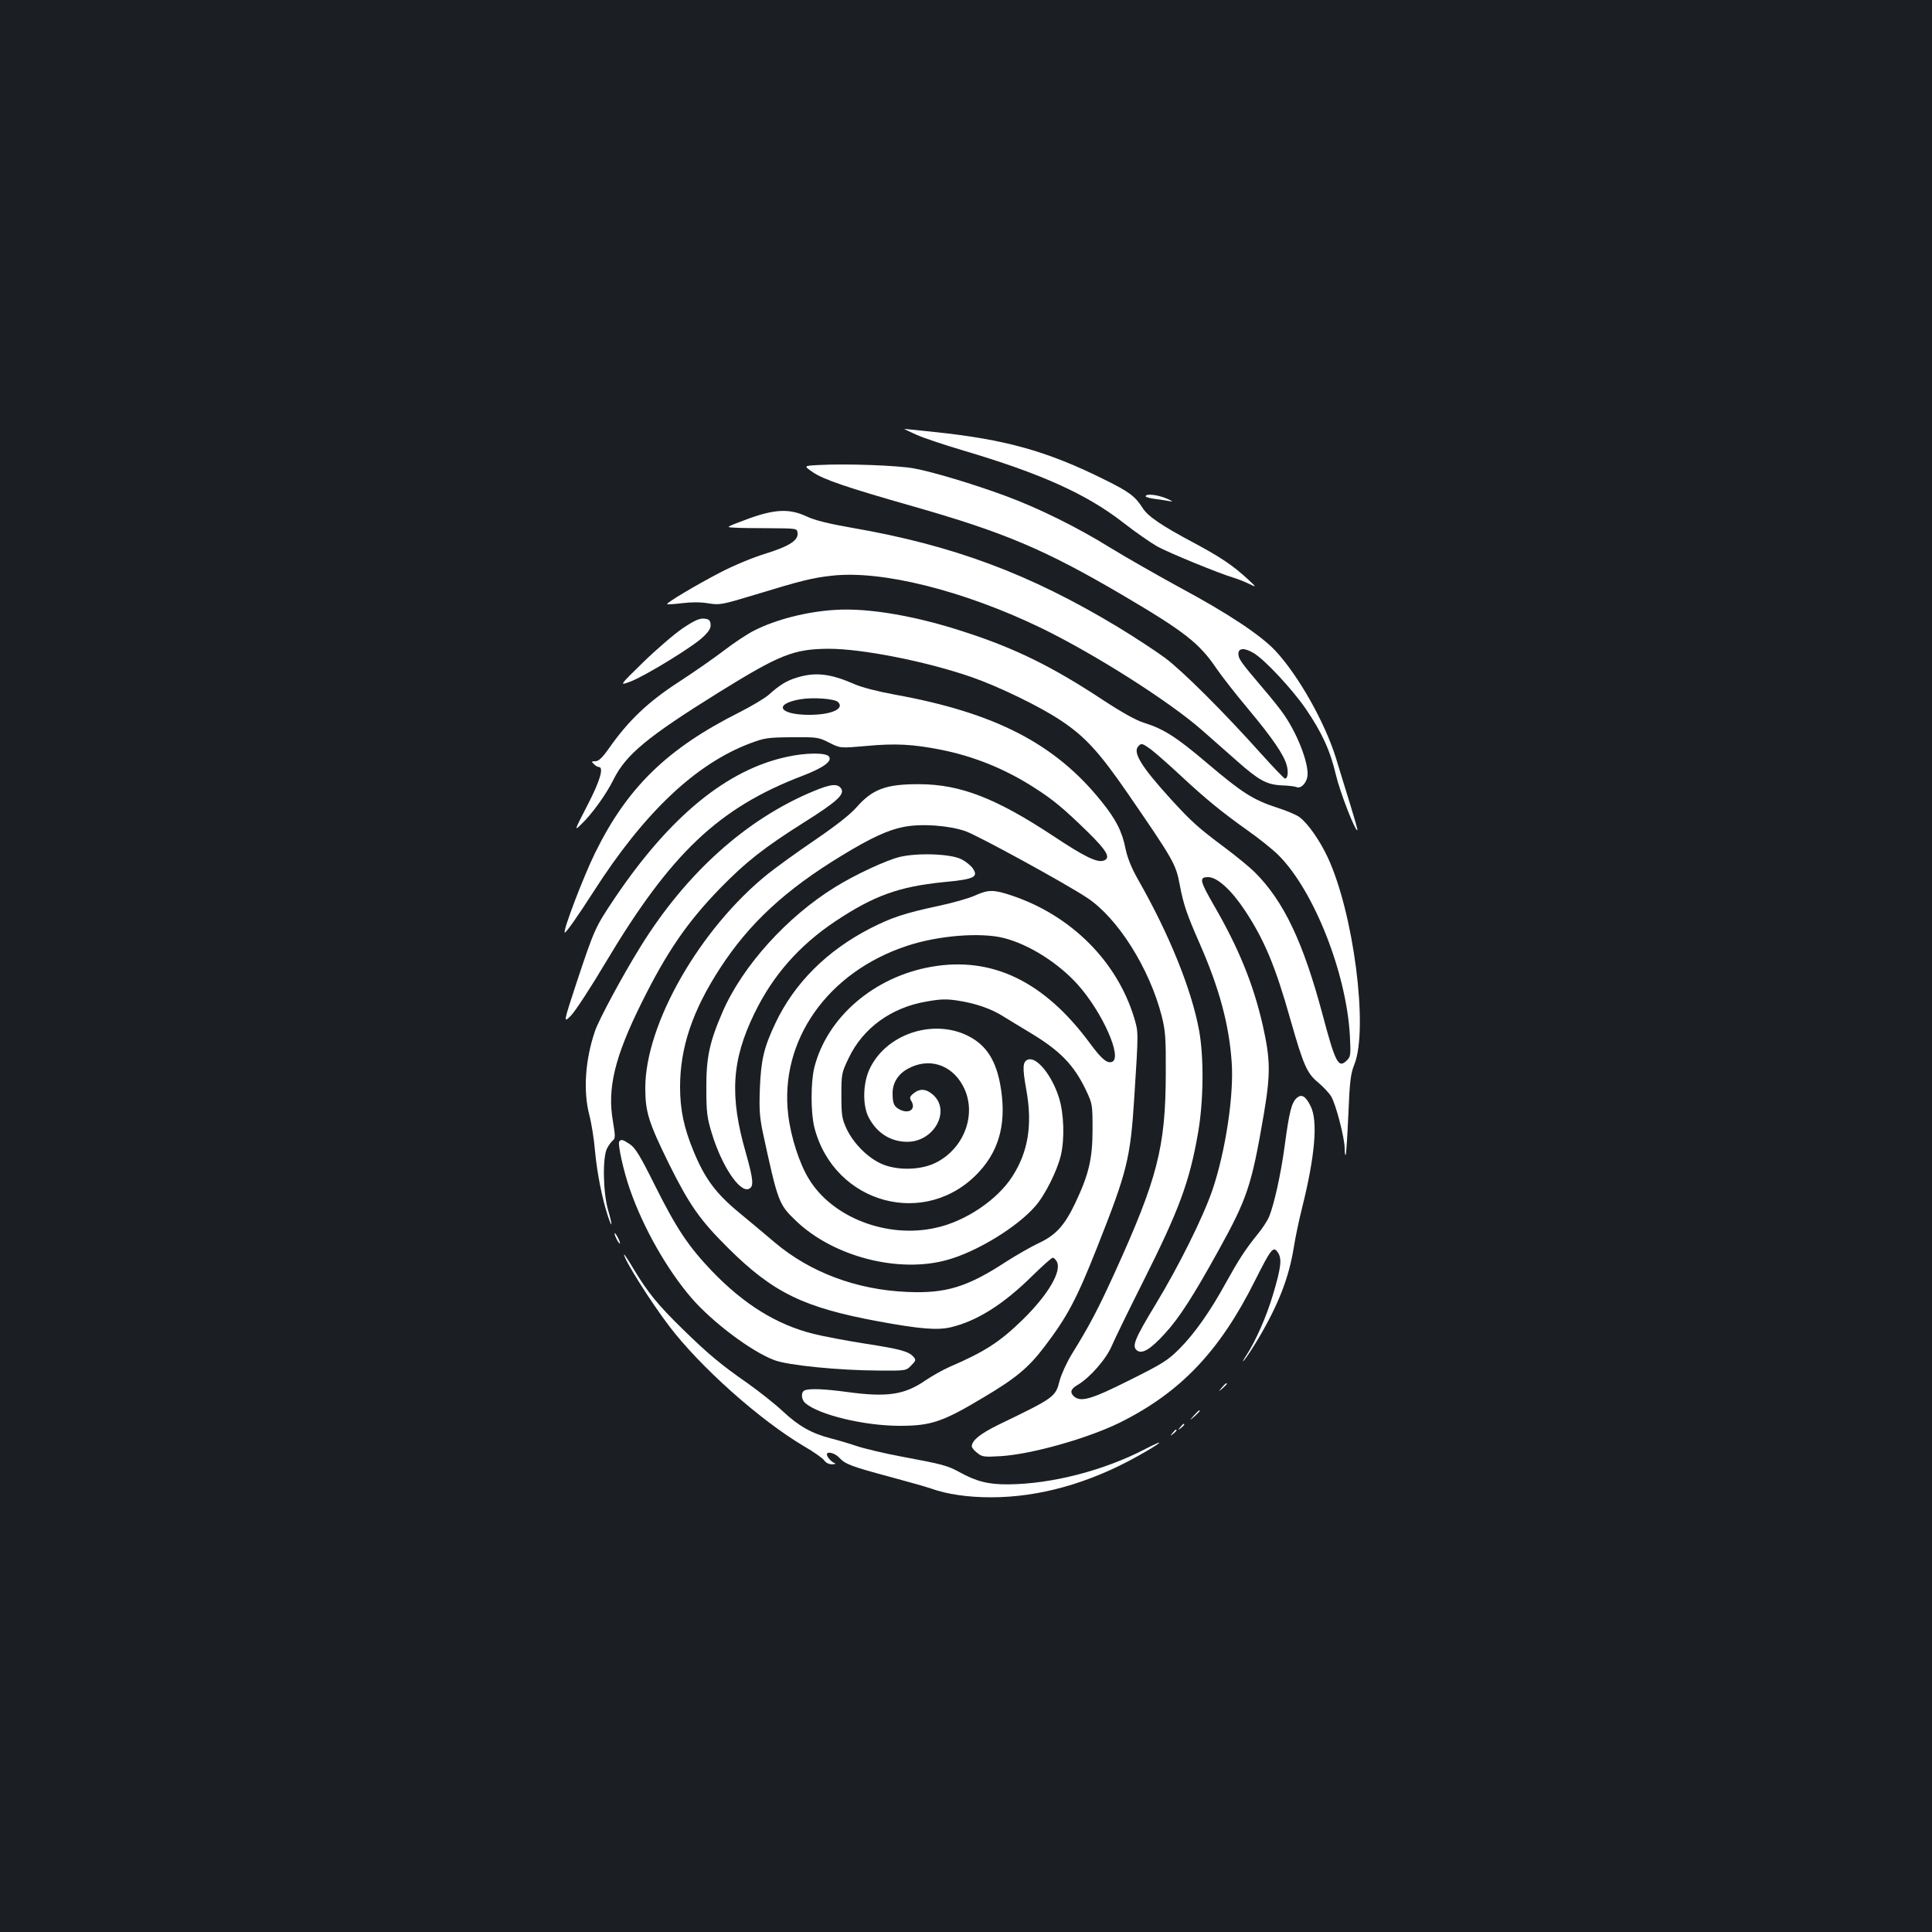 <?xml version="1.0" standalone="no"?>
<!DOCTYPE svg PUBLIC "-//W3C//DTD SVG 20010904//EN"
 "http://www.w3.org/TR/2001/REC-SVG-20010904/DTD/svg10.dtd">
<svg version="1.0" xmlns="http://www.w3.org/2000/svg"
 width="1000pt" height="1000pt" viewBox="0 0 1000 1000"
 preserveAspectRatio="xMidYMid meet">
<rect width="100%" height="100%" fill="#1b1f23"/>
<g transform="translate(0,1000) scale(0.1,-0.1)"
fill="#ffffff" stroke="none">
<path d="M4745 7749 c39 -17 144 -52 235 -79 409 -121 644 -227 835 -376 60
-47 138 -101 174 -122 62 -34 323 -141 401 -164 19 -6 53 -19 75 -30 40 -19
40 -19 -5 23 -77 71 -140 114 -280 189 -171 91 -239 138 -266 181 -38 60 -70
84 -196 146 -297 148 -515 209 -882 247 -82 9 -151 16 -155 16 -3 0 26 -14 64
-31z"/>
<path d="M4237 7593 c-78 -4 -78 -4 -30 -37 56 -38 172 -78 516 -176 474 -135
685 -224 1087 -460 321 -189 398 -249 487 -381 28 -41 101 -134 163 -208 126
-151 185 -237 200 -292 10 -36 5 -69 -9 -69 -4 0 -59 57 -122 127 -194 217
-408 430 -499 498 -48 35 -157 107 -243 159 -457 276 -854 424 -1382 515 -119
21 -188 38 -230 58 -90 42 -167 38 -310 -15 -109 -41 -110 -41 -65 -43 25 -2
108 -3 185 -3 137 -1 140 -1 143 -23 6 -39 -41 -70 -167 -109 -65 -20 -166
-62 -231 -96 -127 -66 -283 -159 -277 -165 3 -2 38 0 78 5 47 6 97 6 136 -1
59 -9 67 -8 245 46 236 72 293 86 392 97 257 30 682 -76 1084 -270 276 -134
662 -379 832 -528 58 -51 141 -124 185 -163 111 -98 151 -120 228 -124 34 -1
69 -5 78 -9 20 -9 47 16 55 49 14 56 -43 213 -118 323 -17 26 -68 90 -113 142
-113 133 -125 150 -125 176 0 31 32 32 80 3 57 -34 200 -188 268 -287 84 -123
127 -216 157 -344 21 -89 101 -295 111 -285 2 1 -15 61 -37 132 -22 72 -56
180 -74 241 -58 186 -193 425 -312 554 -75 81 -248 196 -498 330 -115 63 -275
154 -355 203 -168 105 -374 207 -545 270 -165 61 -377 125 -477 143 -84 15
-349 25 -491 17z"/>
<path d="M5930 7431 c0 -4 24 -11 53 -14 28 -4 63 -9 77 -12 14 -3 5 3 -20 14
-46 20 -110 28 -110 12z"/>
<path d="M4320 6843 c-146 -9 -305 -50 -415 -106 -33 -16 -103 -62 -155 -102
-52 -40 -160 -115 -240 -167 -157 -102 -257 -198 -355 -337 -37 -53 -56 -71
-73 -71 -21 0 -22 -2 -8 -15 8 -8 19 -15 25 -15 28 0 7 -72 -59 -199 -67 -130
-68 -133 -34 -100 58 55 131 156 171 237 64 127 175 219 543 448 316 196 388
225 570 226 172 0 504 -65 740 -147 138 -48 353 -152 459 -223 126 -83 201
-165 347 -377 238 -346 250 -367 270 -473 19 -101 35 -150 104 -307 100 -228
151 -414 165 -610 13 -171 -32 -466 -100 -666 -50 -144 -174 -393 -294 -591
-108 -178 -123 -216 -97 -237 26 -22 70 4 144 85 75 81 148 195 278 430 150
271 172 337 235 704 36 213 35 284 -5 463 -49 214 -124 398 -250 616 -77 134
-81 151 -32 151 46 0 120 -67 190 -173 101 -153 158 -290 236 -567 67 -235 85
-276 144 -324 25 -21 55 -53 66 -71 24 -39 70 -215 70 -269 0 -22 2 -37 5 -34
3 2 9 96 14 209 7 174 12 212 31 259 74 185 -4 788 -139 1075 -40 85 -100 171
-143 204 -14 12 -68 35 -119 51 -123 40 -182 78 -362 231 -159 135 -224 176
-326 208 -40 12 -115 54 -214 119 -256 169 -448 264 -702 347 -261 87 -512
130 -685 118z m1636 -721 c21 -16 89 -75 149 -131 136 -127 220 -195 355 -291
58 -41 128 -97 157 -126 183 -182 352 -609 370 -935 5 -99 4 -108 -15 -127
-44 -44 -59 -17 -126 235 -101 378 -201 588 -351 738 -24 24 -94 82 -157 129
-137 102 -173 135 -279 251 -149 164 -195 238 -169 270 17 20 21 19 66 -13z"/>
<path d="M3535 6749 c-43 -29 -135 -108 -204 -175 -126 -123 -126 -123 -71
-103 76 28 329 183 379 232 32 30 41 47 39 66 -2 21 -9 27 -34 29 -23 2 -49
-9 -109 -49z"/>
<path d="M4125 6493 c-53 -16 -88 -37 -147 -90 -21 -18 -88 -58 -149 -89 -375
-188 -582 -389 -749 -729 -60 -122 -167 -402 -157 -412 5 -4 65 81 148 210
262 410 530 664 813 770 75 28 91 30 216 31 130 1 137 0 192 -28 57 -29 57
-29 193 -17 150 14 240 9 387 -20 170 -34 333 -100 483 -197 96 -61 153 -109
273 -226 102 -100 122 -136 86 -150 -34 -13 -98 18 -261 126 -298 197 -482
268 -693 269 -174 1 -244 -25 -328 -121 -34 -38 -107 -95 -214 -168 -90 -61
-199 -140 -243 -175 -352 -283 -635 -777 -635 -1108 0 -125 17 -178 123 -394
106 -213 160 -290 306 -435 234 -232 391 -308 781 -380 212 -39 302 -46 371
-30 135 32 272 118 421 265 53 52 101 95 107 95 6 0 15 -9 21 -20 27 -50 -46
-173 -177 -301 -118 -115 -195 -165 -378 -244 -33 -14 -89 -46 -125 -70 -109
-75 -198 -88 -405 -60 -117 16 -193 19 -219 9 -21 -8 -20 -47 2 -66 69 -61
305 -118 489 -118 161 0 222 20 432 146 170 101 234 154 319 266 116 153 164
242 270 510 156 394 173 460 193 778 22 345 22 335 -1 413 -89 292 -326 529
-634 632 -93 31 -120 31 -189 0 -30 -14 -117 -39 -194 -55 -172 -37 -238 -59
-348 -115 -224 -115 -393 -283 -491 -490 -60 -126 -75 -190 -81 -340 -4 -107
-1 -147 15 -225 79 -364 82 -373 173 -460 194 -185 531 -272 783 -201 152 42
360 169 454 277 50 56 114 184 133 264 20 87 16 213 -9 296 -36 116 -114 214
-160 200 -29 -10 -31 -39 -10 -156 33 -181 10 -322 -72 -449 -77 -121 -243
-233 -396 -266 -252 -57 -537 53 -658 254 -48 78 -93 217 -106 329 -47 386
204 742 617 877 160 53 379 70 498 40 131 -33 284 -130 384 -242 127 -142 232
-378 177 -399 -25 -10 -55 15 -113 94 -237 322 -507 453 -822 398 -297 -52
-540 -261 -606 -521 -19 -76 -19 -234 0 -310 102 -399 581 -527 854 -229 109
119 143 265 107 457 -26 133 -81 209 -184 254 -179 76 -406 -5 -489 -176 -37
-74 -40 -193 -6 -256 43 -81 114 -125 200 -125 138 1 225 160 133 243 -36 32
-69 34 -101 8 -21 -17 -22 -23 -12 -40 25 -41 -10 -68 -58 -45 -32 16 -39 32
-39 86 0 52 28 98 77 125 108 61 227 25 287 -87 75 -138 11 -321 -138 -397
-74 -38 -189 -43 -271 -12 -75 28 -155 106 -193 186 -24 53 -27 69 -27 173 0
112 1 117 38 194 74 155 220 261 402 292 72 13 104 14 162 5 92 -14 174 -42
238 -83 28 -17 86 -53 130 -79 161 -96 234 -170 298 -306 31 -66 32 -72 32
-198 0 -152 -19 -233 -89 -381 -56 -118 -102 -168 -191 -209 -38 -18 -113 -61
-165 -94 -203 -133 -314 -167 -515 -158 -261 11 -502 101 -686 257 -52 44
-134 113 -184 154 -120 99 -177 176 -235 317 -50 121 -70 215 -70 333 0 204
64 395 208 616 150 231 339 406 630 582 147 90 240 133 320 148 91 18 231 8
319 -22 67 -24 515 -269 630 -345 159 -105 323 -366 386 -612 19 -76 22 -111
21 -301 -1 -379 -44 -543 -265 -1029 -87 -191 -131 -274 -222 -421 -25 -41
-53 -102 -62 -135 -22 -86 -24 -88 -318 -230 -92 -45 -137 -81 -137 -111 0 -7
12 -22 28 -34 25 -21 35 -22 122 -17 160 10 447 91 615 173 314 156 517 368
700 734 85 169 96 183 120 146 21 -32 16 -77 -27 -220 -33 -111 -89 -238 -138
-313 -17 -26 -22 -37 -10 -23 12 14 47 67 77 118 101 172 154 309 179 462 8
52 28 147 44 210 67 269 82 448 44 524 -26 53 -47 65 -72 43 -27 -24 -39 -73
-62 -244 -20 -150 -55 -307 -82 -373 -9 -20 -35 -60 -60 -90 -63 -78 -97 -131
-163 -250 -81 -148 -163 -264 -241 -342 -59 -59 -87 -77 -258 -162 -201 -101
-255 -116 -290 -81 -19 20 -13 37 24 58 63 38 147 134 176 204 16 37 88 185
160 328 186 370 241 517 285 771 29 165 31 393 5 533 -39 211 -155 498 -317
781 -32 57 -53 108 -63 156 -18 91 -50 153 -125 246 -240 299 -551 459 -1071
553 -87 16 -170 37 -210 55 -124 54 -200 62 -295 33z m213 -127 c35 -35 -36
-66 -150 -66 -154 0 -187 55 -49 80 65 12 181 4 199 -14z"/>
<path d="M4075 6083 c-312 -66 -608 -309 -892 -730 -102 -152 -106 -160 -197
-434 -71 -216 -71 -216 -30 -175 22 23 102 145 178 273 338 567 586 802 1021
968 109 42 155 76 135 100 -16 20 -121 19 -215 -2z"/>
<path d="M4211 5905 c-348 -144 -661 -425 -897 -807 -93 -150 -214 -375 -234
-434 -51 -148 -62 -311 -30 -434 11 -41 25 -127 30 -190 11 -114 36 -241 66
-333 24 -73 25 -51 2 28 -27 91 -30 274 -6 321 9 17 23 36 31 42 12 10 12 23
0 95 -31 173 8 335 148 617 131 264 236 417 408 594 132 135 226 209 432 339
170 107 212 145 193 175 -18 28 -54 24 -143 -13z"/>
<path d="M4655 5564 c-69 -17 -228 -91 -330 -154 -251 -154 -483 -411 -586
-650 -67 -155 -84 -235 -83 -395 0 -123 4 -151 28 -230 51 -168 143 -307 191
-289 28 11 25 46 -14 185 -86 296 -74 482 44 724 95 196 231 351 418 476 198
132 329 180 560 203 159 15 182 26 153 70 -9 14 -35 36 -59 48 -54 29 -230 35
-322 12z"/>
<path d="M3205 4091 c-8 -15 22 -152 56 -249 69 -198 191 -412 316 -558 109
-127 313 -280 431 -324 70 -27 334 -53 539 -54 142 -1 143 -1 169 26 24 24 26
29 13 44 -24 29 -68 41 -249 69 -96 15 -218 38 -270 51 -191 48 -360 153 -526
326 -122 128 -183 220 -294 442 -76 153 -102 195 -129 213 -37 25 -47 28 -56
14z"/>
<path d="M3181 3615 c0 -5 6 -21 14 -35 8 -14 14 -20 14 -15 0 6 -6 21 -14 35
-8 14 -14 21 -14 15z"/>
<path d="M3230 3507 c0 -26 135 -241 233 -370 159 -210 470 -488 699 -623 50
-29 97 -62 105 -74 9 -12 25 -20 41 -19 15 0 20 3 12 6 -17 6 -40 32 -40 45 0
18 42 7 64 -17 31 -34 65 -46 262 -99 93 -25 189 -52 214 -61 81 -29 189 -45
309 -45 248 0 507 72 756 211 128 71 159 99 43 39 -213 -111 -483 -181 -708
-183 -104 -1 -167 15 -255 64 -61 33 -85 40 -295 79 -91 17 -196 42 -235 55
-38 13 -99 31 -135 40 -100 26 -167 64 -249 141 -42 39 -123 103 -181 144
-142 99 -205 152 -338 282 -127 124 -179 188 -252 309 -27 46 -50 80 -50 76z"/>
<path d="M6324 2818 c-19 -23 -19 -23 4 -4 12 11 22 21 22 23 0 8 -8 2 -26
-19z"/>
<path d="M6179 2673 c-24 -28 -24 -28 4 -4 15 14 27 26 27 28 0 8 -8 1 -31
-24z"/>
<path d="M6109 2613 c-13 -16 -12 -17 4 -4 16 13 21 21 13 21 -2 0 -10 -8 -17
-17z"/>
<path d="M6069 2583 c-13 -16 -12 -17 4 -4 16 13 21 21 13 21 -2 0 -10 -8 -17
-17z"/>
</g>
</svg>

